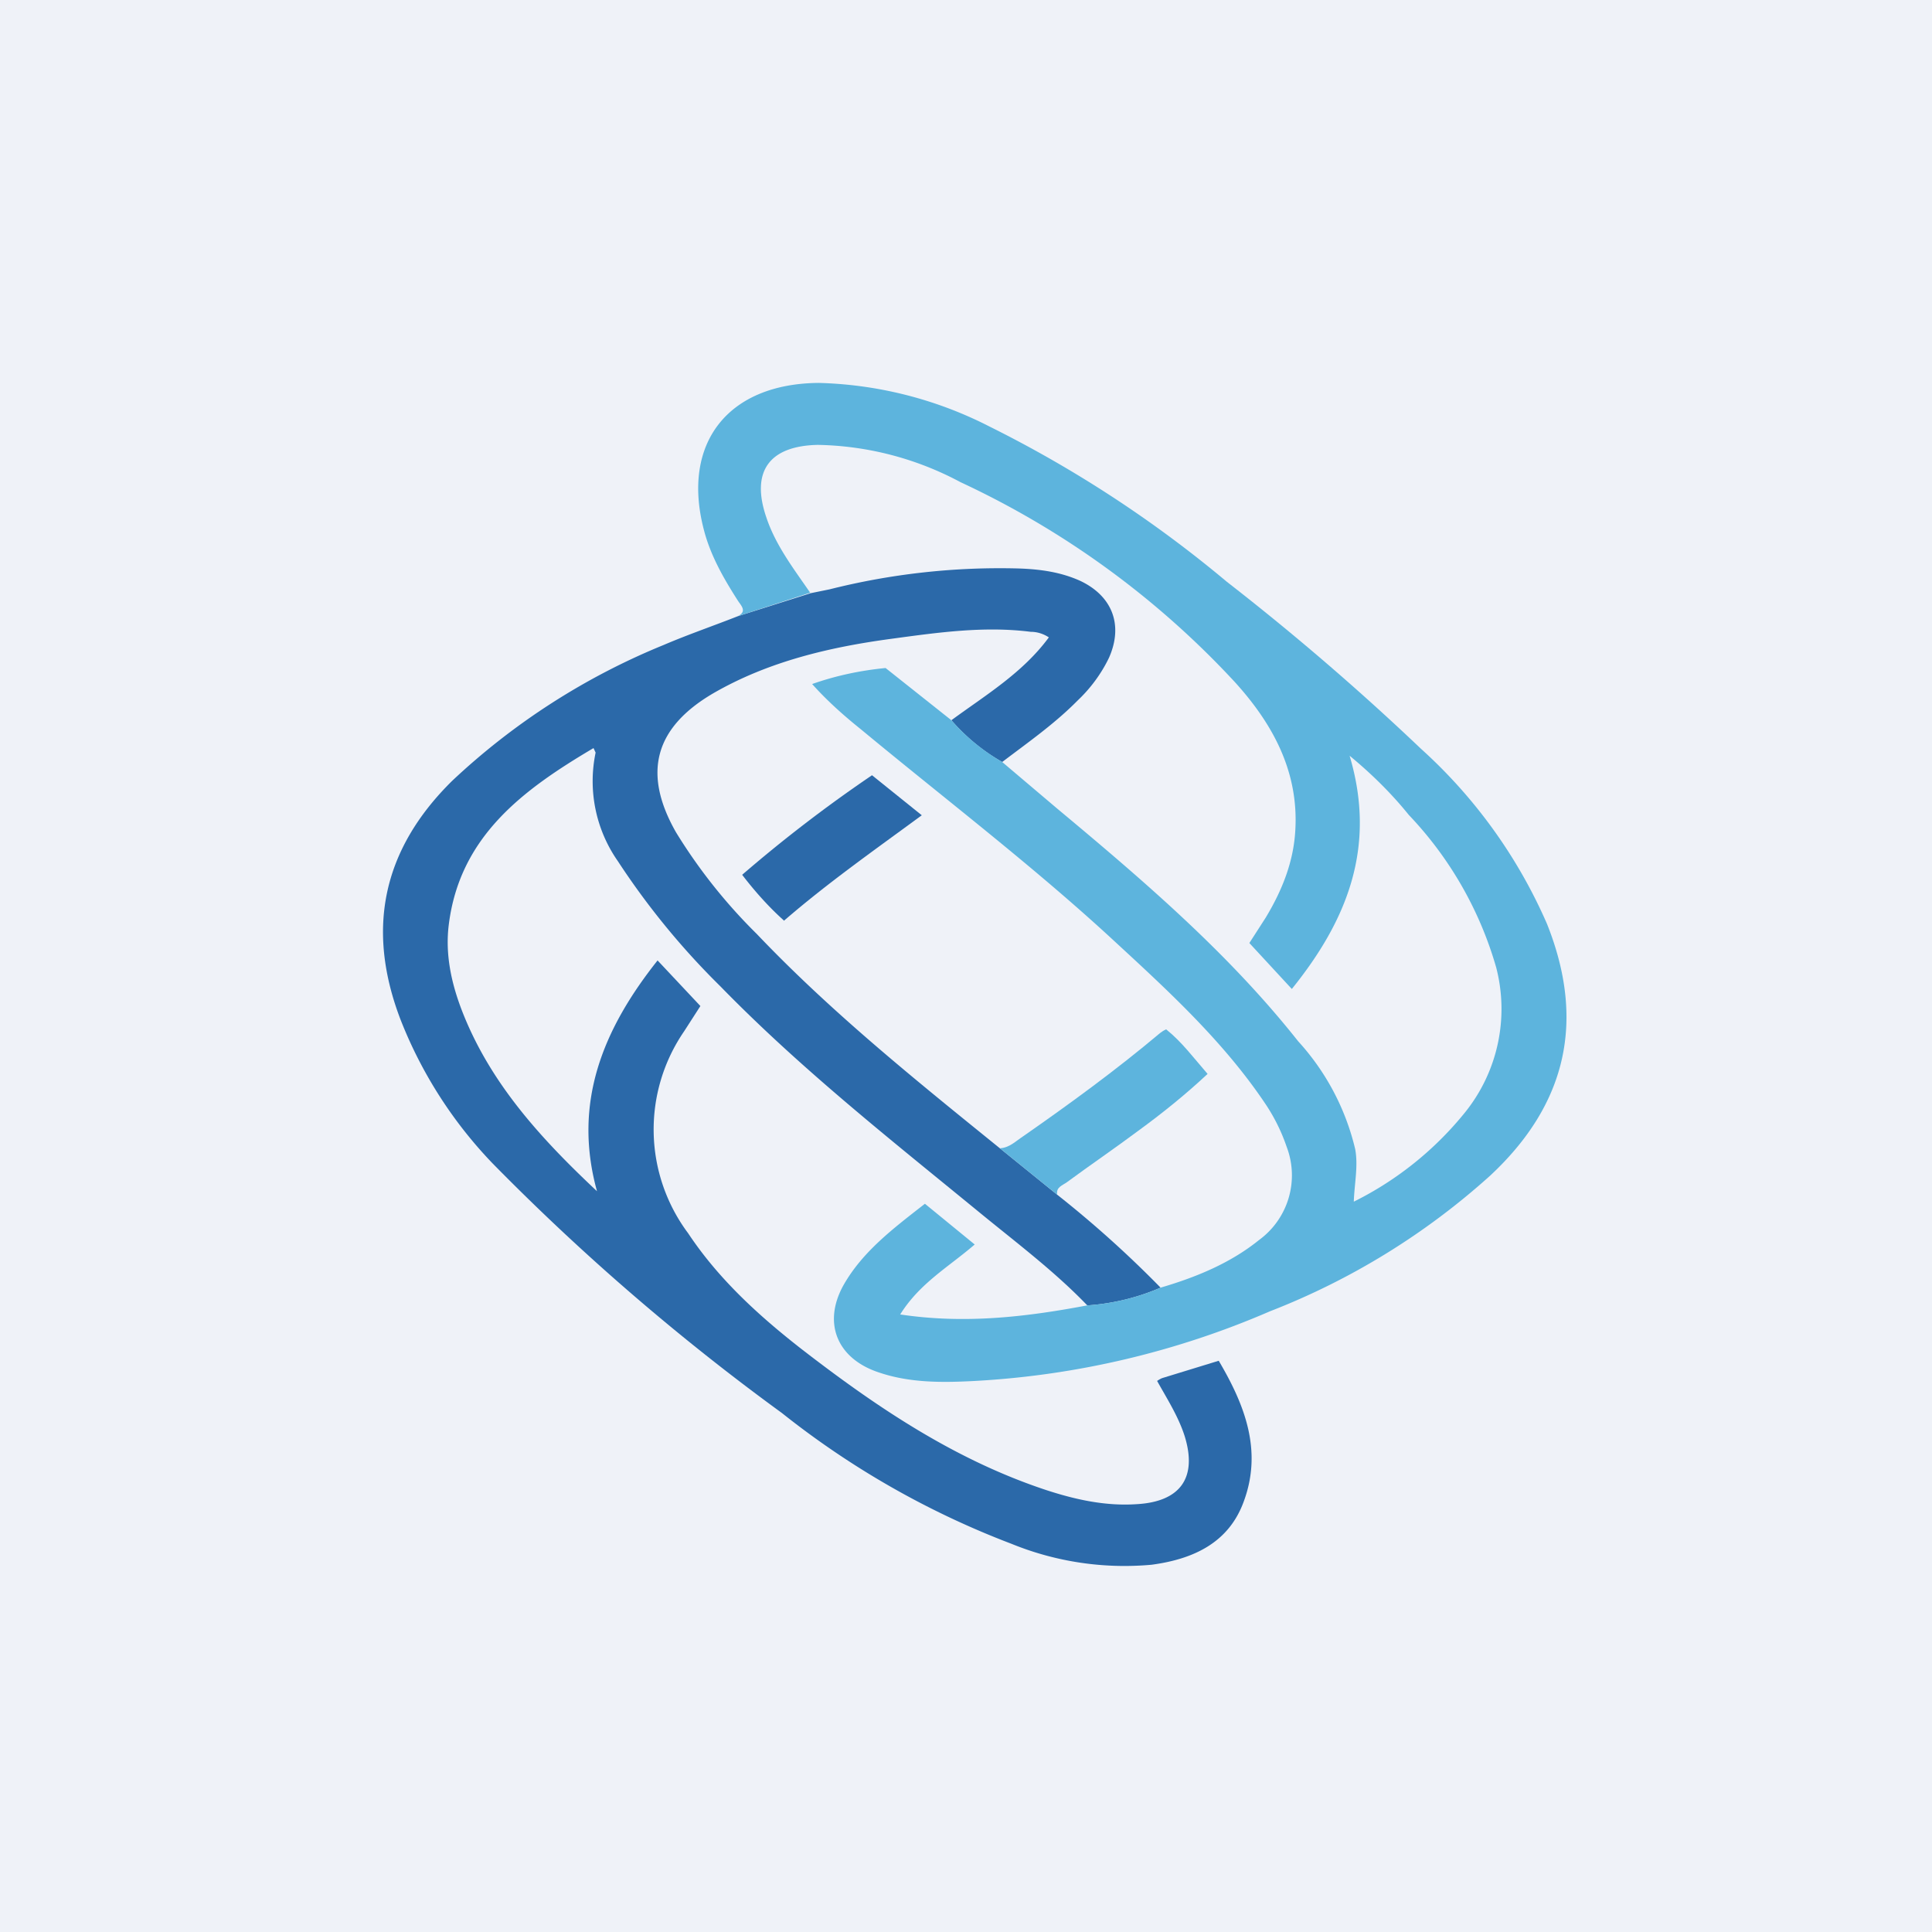 <?xml version="1.0" encoding="UTF-8"?>
<!-- generated by Finnhub -->
<svg viewBox="0 0 55.5 55.5" xmlns="http://www.w3.org/2000/svg">
<path d="M 0,0 H 55.5 V 55.5 H 0 Z" fill="rgb(239, 242, 248)"/>
<path d="M 31.22,37.485 C 30.29,36.52 29.2,35.7 28.15,34.84 C 25.6,32.75 23.01,30.71 20.7,28.34 A 21.75,21.75 0 0,1 17.75,24.74 A 4.01,4.01 0 0,1 17.11,21.62 L 17.05,21.49 C 15.02,22.69 13.2,24.03 12.89,26.58 C 12.79,27.41 12.96,28.21 13.25,28.98 C 14.05,31.08 15.51,32.68 17.15,34.22 C 16.45,31.69 17.31,29.58 18.89,27.59 L 20.12,28.9 L 19.65,29.63 A 4.98,4.98 0 0,0 19.77,35.43 C 20.64,36.74 21.79,37.79 23.02,38.75 C 25.18,40.42 27.43,41.94 30.07,42.81 C 30.9,43.08 31.76,43.27 32.65,43.21 C 33.92,43.14 34.4,42.44 34.03,41.25 C 33.85,40.69 33.53,40.19 33.24,39.67 A 0.8,0.8 0 0,1 33.38,39.59 L 35.01,39.09 C 35.76,40.36 36.27,41.67 35.73,43.13 C 35.3,44.32 34.28,44.79 33.08,44.95 A 8.6,8.6 0 0,1 29.06,44.35 A 24.69,24.69 0 0,1 22.46,40.59 A 66.53,66.53 0 0,1 14.15,33.42 A 12.58,12.58 0 0,1 11.51,29.3 C 10.51,26.7 10.98,24.41 12.99,22.43 A 19.74,19.74 0 0,1 19.06,18.53 C 19.76,18.23 20.49,17.98 21.2,17.7 L 23.29,17.04 L 23.83,16.93 A 20,20 0 0,1 29.25,16.33 C 29.87,16.35 30.47,16.43 31.04,16.69 C 31.96,17.13 32.27,17.96 31.86,18.89 C 31.64,19.35 31.33,19.77 30.96,20.12 C 30.3,20.79 29.54,21.32 28.79,21.89 A 5.59,5.59 0 0,1 27.33,20.69 C 28.31,19.97 29.38,19.33 30.13,18.31 C 29.98,18.21 29.8,18.15 29.61,18.15 C 28.27,17.98 26.94,18.17 25.61,18.35 C 23.83,18.59 22.08,19 20.5,19.91 C 18.8,20.9 18.45,22.21 19.42,23.91 A 15.4,15.4 0 0,0 21.74,26.83 C 23.89,29.09 26.32,31.04 28.74,33 L 30.37,34.32 C 31.42,35.15 32.41,36.04 33.34,36.99 A 6.4,6.4 0 0,1 31.24,37.5 Z" fill="rgb(43, 105, 169)"/>
<path d="M 23.28,17.025 L 21.2,17.7 C 21.46,17.56 21.3,17.41 21.2,17.26 C 20.79,16.62 20.41,15.96 20.22,15.22 C 19.57,12.74 20.9,11.02 23.52,11 A 11.4,11.4 0 0,1 28.42,12.25 A 34.54,34.54 0 0,1 35.24,16.71 A 73.95,73.95 0 0,1 40.82,21.51 A 14.65,14.65 0 0,1 44.44,26.54 C 45.55,29.32 45.01,31.72 42.81,33.77 A 20.56,20.56 0 0,1 36.48,37.67 A 24.71,24.71 0 0,1 28.01,39.67 C 27.07,39.72 26.13,39.73 25.23,39.42 C 24.04,39.02 23.63,38 24.23,36.92 C 24.78,35.95 25.66,35.29 26.57,34.58 L 28,35.75 C 27.26,36.39 26.42,36.86 25.86,37.76 C 27.73,38.04 29.48,37.83 31.23,37.5 A 6.4,6.4 0 0,0 33.34,36.99 C 34.36,36.69 35.34,36.29 36.17,35.62 A 2.3,2.3 0 0,0 36.96,32.94 A 5.24,5.24 0 0,0 36.33,31.68 C 35.15,29.93 33.6,28.5 32.06,27.08 C 29.72,24.91 27.18,22.98 24.73,20.95 C 24.23,20.55 23.75,20.12 23.33,19.65 C 24.01,19.41 24.72,19.26 25.44,19.19 L 27.33,20.69 C 27.75,21.17 28.24,21.57 28.79,21.89 L 30.36,23.22 C 32.83,25.28 35.28,27.37 37.29,29.91 A 6.98,6.98 0 0,1 38.93,33.01 C 39.02,33.49 38.91,33.98 38.89,34.52 A 9.58,9.58 0 0,0 42.09,31.95 A 4.74,4.74 0 0,0 42.98,27.79 A 10.58,10.58 0 0,0 40.47,23.41 C 39.97,22.79 39.39,22.22 38.77,21.71 C 39.55,24.33 38.7,26.44 37.11,28.41 L 35.89,27.09 L 36.36,26.36 C 36.83,25.58 37.16,24.76 37.21,23.85 C 37.31,22.16 36.56,20.79 35.47,19.59 A 25.25,25.25 0 0,0 27.59,13.85 A 9,9 0 0,0 23.49,12.78 C 22.09,12.81 21.57,13.55 22.01,14.85 C 22.28,15.67 22.81,16.35 23.29,17.05 Z" fill="rgb(93, 180, 221)"/>
<path d="M 28.73,32.985 C 29,32.97 29.18,32.78 29.38,32.65 C 30.73,31.71 32.06,30.74 33.32,29.68 C 33.37,29.64 33.43,29.6 33.5,29.57 C 33.95,29.93 34.29,30.39 34.69,30.85 C 34.06,31.44 33.39,31.98 32.69,32.49 C 32.02,32.99 31.33,33.46 30.65,33.96 C 30.53,34.05 30.33,34.1 30.37,34.32 L 28.74,33 Z" fill="rgb(93, 180, 221)"/>
<path d="M 22.51,26.435 C 22.08,26.05 21.68,25.6 21.32,25.13 A 40.61,40.61 0 0,1 25.05,22.27 L 26.48,23.42 C 25.12,24.42 23.78,25.36 22.52,26.45 Z" fill="rgb(43, 105, 169)"/>
</svg>
